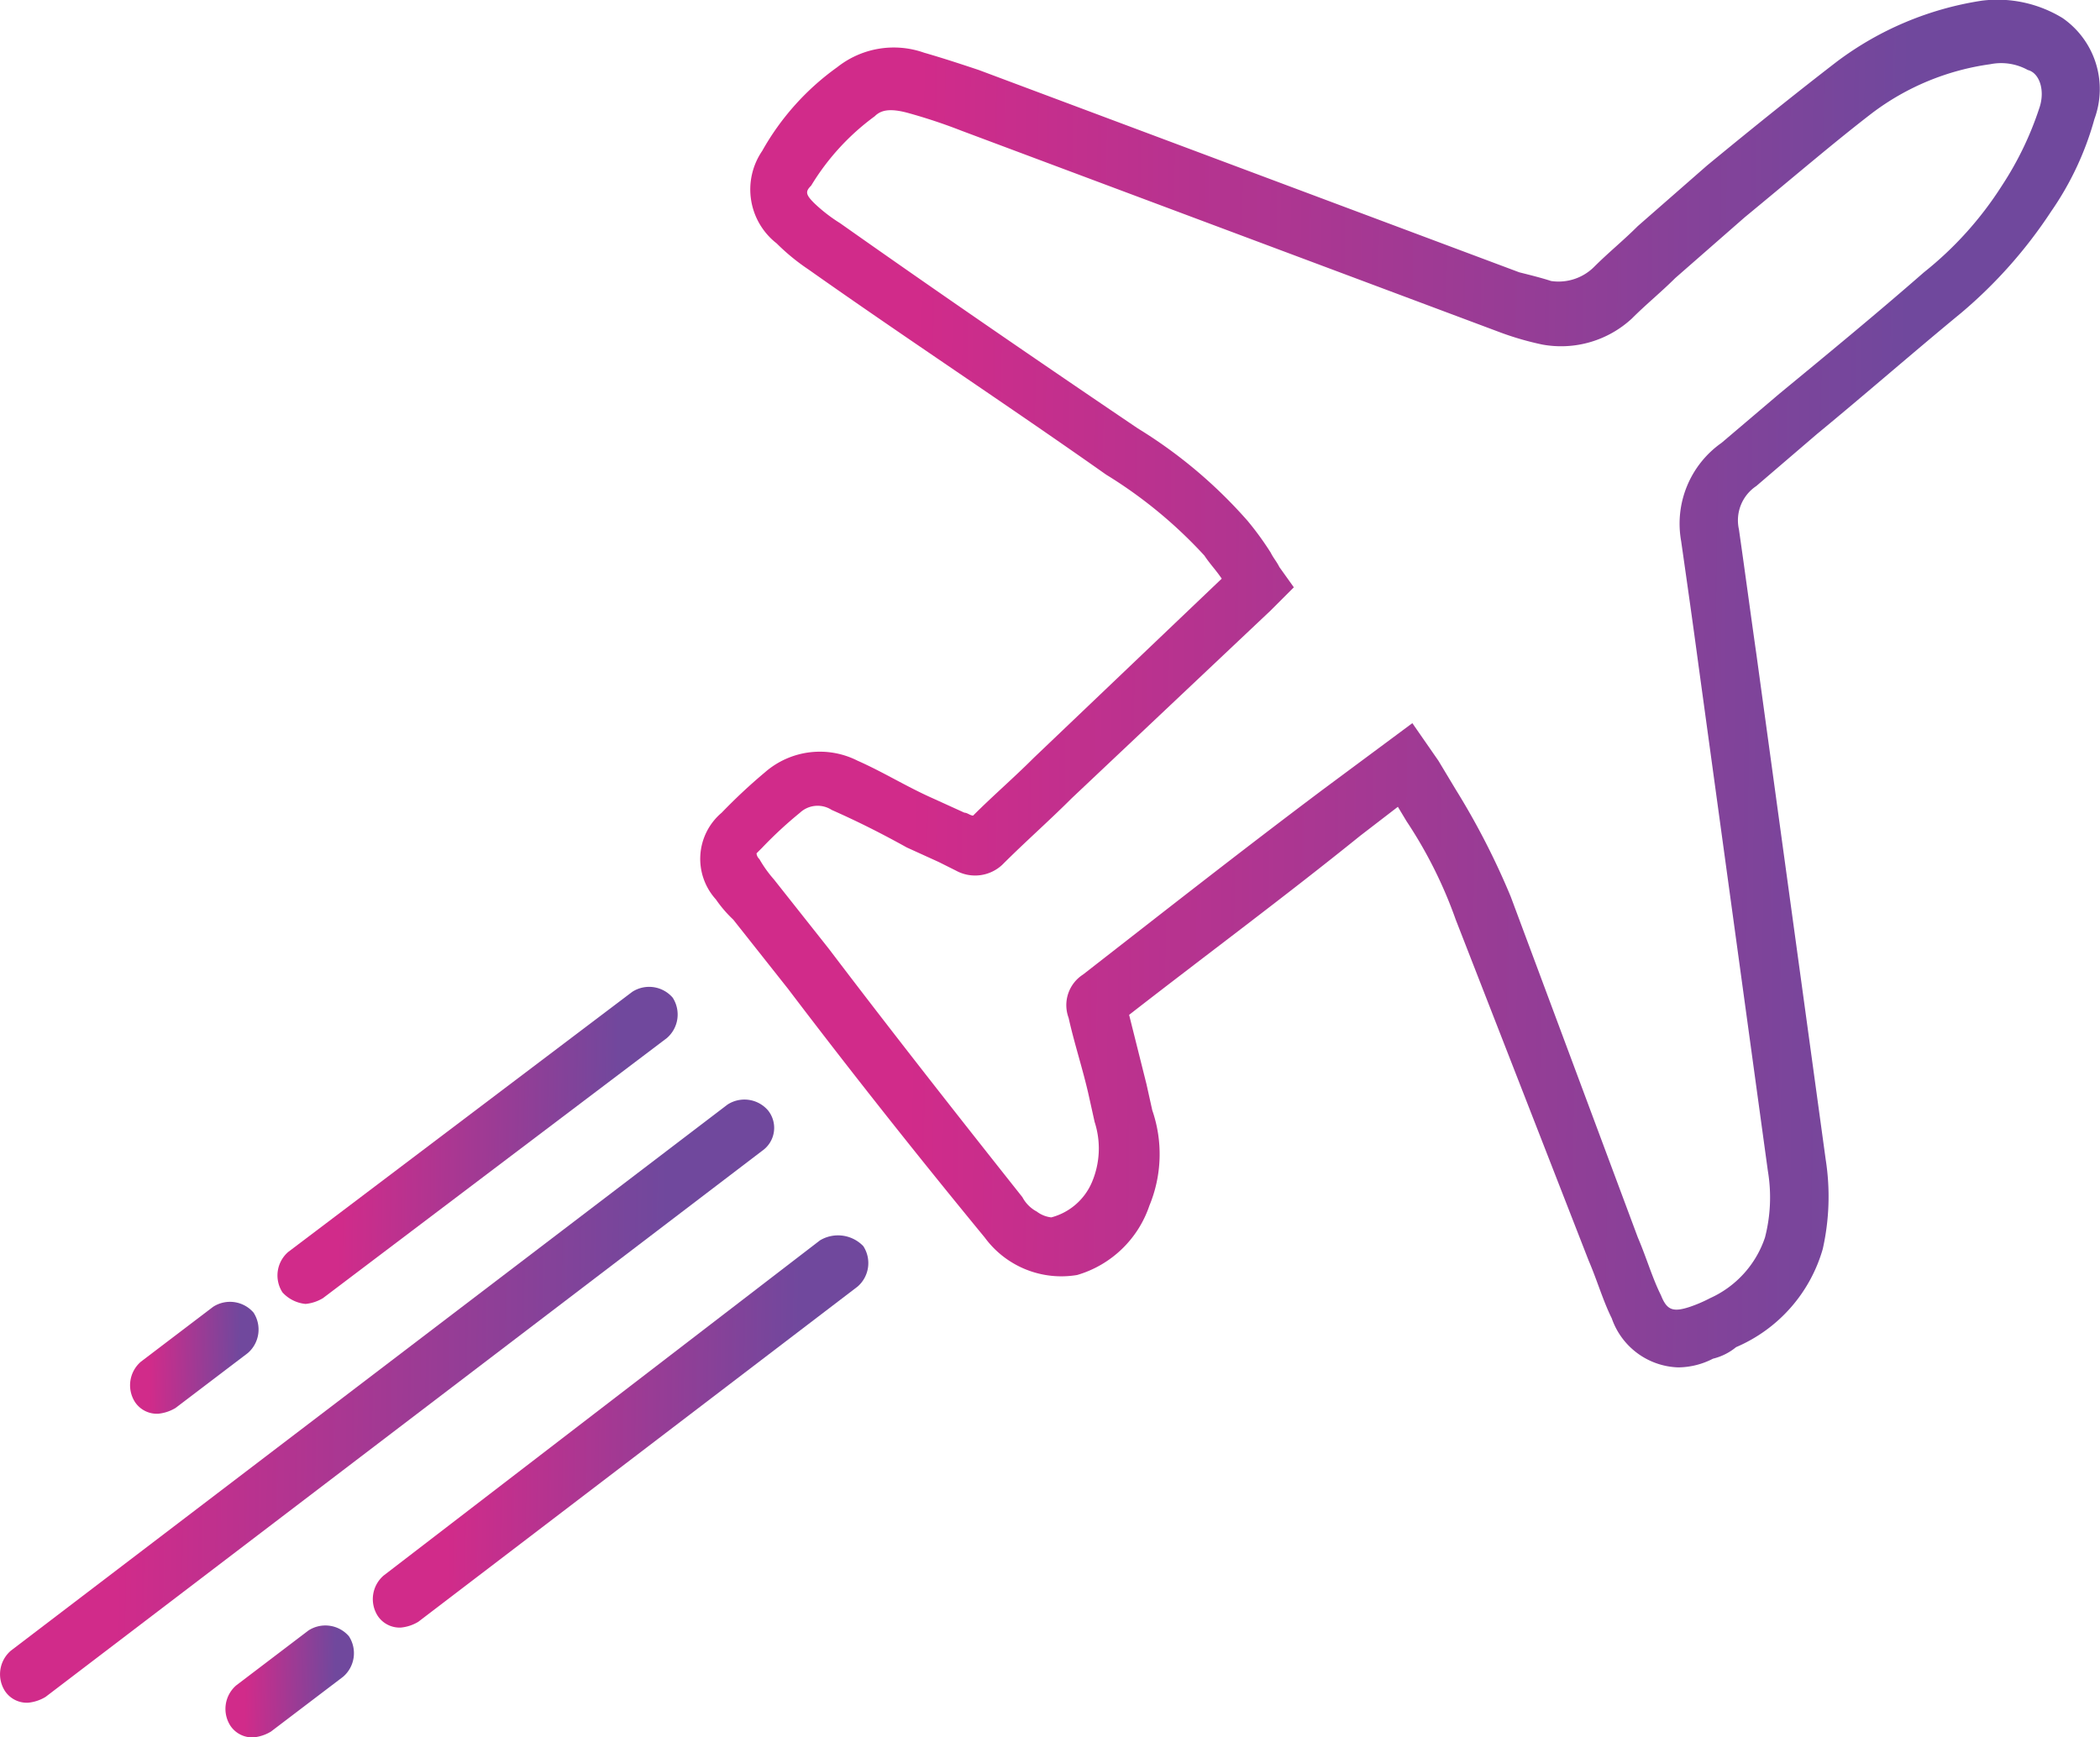 <svg xmlns="http://www.w3.org/2000/svg" xmlns:xlink="http://www.w3.org/1999/xlink" width="120.863" height="100" viewBox="0 0 120.863 100">
  <defs>
    <linearGradient id="linear-gradient" x1="0.154" y1="0.548" x2="0.856" y2="0.556" gradientUnits="objectBoundingBox">
      <stop offset="0" stop-color="#d12b8a"/>
      <stop offset="1" stop-color="#70489d"/>
    </linearGradient>
  </defs>
  <g id="transportation" transform="translate(0 -32.112)">
    <g id="Group_3398" data-name="Group 3398" transform="translate(40.303 32.112)">
      <g id="Group_3397" data-name="Group 3397">
        <path id="Path_1919" data-name="Path 1919" d="M202.475,33.152a7.189,7.189,0,0,0-4.657-1,18.547,18.547,0,0,0-8.316,3.493q-3.243,2.495-7.484,5.988l-3.992,3.493c-.832.832-1.663,1.5-2.495,2.328a2.9,2.9,0,0,1-2.495.832c-.5-.166-1.164-.333-1.83-.5l-31.1-11.642c-1-.333-2-.665-3.16-1a5.239,5.239,0,0,0-4.99.832,14.861,14.861,0,0,0-4.324,4.823,3.933,3.933,0,0,0,.832,5.322,12.131,12.131,0,0,0,1.83,1.5c5.655,3.992,11.476,7.817,17.131,11.809a26.421,26.421,0,0,1,5.655,4.657c.333.5.665.832,1,1.331L143.265,75.729c-1.164,1.164-2.328,2.162-3.493,3.326-.166,0-.333-.166-.5-.166l-1.83-.832c-1.5-.665-2.827-1.5-4.324-2.162a4.8,4.8,0,0,0-5.322.665A31.931,31.931,0,0,0,125.3,78.89a3.474,3.474,0,0,0-.333,4.99,7.234,7.234,0,0,0,1,1.164l3.16,3.992c3.659,4.823,7.484,9.647,11.31,14.3a5.469,5.469,0,0,0,5.322,2.162,6.239,6.239,0,0,0,4.158-3.992,7.741,7.741,0,0,0,.166-5.489l-.333-1.5-1-3.992c4.491-3.493,8.981-6.819,13.306-10.312l2.162-1.663.5.832a25.686,25.686,0,0,1,2.827,5.655l7.651,19.626c.5,1.164.832,2.328,1.331,3.326a4.192,4.192,0,0,0,3.825,2.827,4.428,4.428,0,0,0,2-.5,3.343,3.343,0,0,0,1.331-.665,8.773,8.773,0,0,0,4.99-5.655,13.771,13.771,0,0,0,.166-5.156l-3.992-29.106c-.333-2.328-.665-4.823-1-7.152a2.372,2.372,0,0,1,1-2.495l3.493-2.994c2.827-2.328,5.489-4.657,8.316-6.985a27.014,27.014,0,0,0,5.156-5.821,17.464,17.464,0,0,0,2.495-5.322A4.974,4.974,0,0,0,202.475,33.152Zm-1.331,5.156a18.722,18.722,0,0,1-2.162,4.491,20.277,20.277,0,0,1-4.491,4.99c-2.661,2.328-5.489,4.657-8.316,6.985L182.849,57.6a5.685,5.685,0,0,0-2.328,5.655c.333,2.328.665,4.657,1,7.152l3.992,29.106a9.221,9.221,0,0,1-.166,3.825,5.881,5.881,0,0,1-3.16,3.493,8.109,8.109,0,0,1-1.164.5c-1,.333-1.331.166-1.663-.665-.5-1-.832-2.162-1.331-3.326l-7.318-19.626a42.964,42.964,0,0,0-3.16-6.154l-1-1.663-1.5-2.162L159.9,77.559c-4.657,3.493-9.314,7.152-13.8,10.644a2.092,2.092,0,0,0-.832,2.495c.333,1.5.832,2.994,1.164,4.491l.333,1.5a4.956,4.956,0,0,1-.166,3.493,3.517,3.517,0,0,1-2.328,2,1.679,1.679,0,0,1-.832-.333,2,2,0,0,1-.832-.832c-3.825-4.823-7.484-9.48-11.143-14.3l-3.16-3.992a7.042,7.042,0,0,1-.832-1.164.515.515,0,0,1-.166-.333l.333-.333a23.619,23.619,0,0,1,2.162-2,1.491,1.491,0,0,1,1.83-.166c1.5.665,2.827,1.331,4.324,2.162l1.83.832,1,.5a2.289,2.289,0,0,0,2.661-.333c1.331-1.331,2.661-2.495,3.992-3.825L156.9,67.247l1.331-1.331-.832-1.164c-.166-.333-.333-.5-.5-.832a17.421,17.421,0,0,0-1.331-1.83,27.564,27.564,0,0,0-6.32-5.322c-5.655-3.825-11.476-7.817-17.131-11.809a9.139,9.139,0,0,1-1.5-1.164c-.5-.5-.5-.665-.166-1a13.79,13.79,0,0,1,3.659-3.992c.333-.333.832-.5,2-.166a31.4,31.4,0,0,1,2.994,1l31.1,11.642a17.064,17.064,0,0,0,2.328.665,6,6,0,0,0,5.156-1.5c.832-.832,1.663-1.5,2.495-2.328l3.992-3.493c2.827-2.328,5.156-4.324,7.318-5.988a14.579,14.579,0,0,1,6.819-2.827,3.171,3.171,0,0,1,2.162.333C201.145,36.312,201.477,37.31,201.145,38.307Z" transform="translate(-124.068 -32.112)" fill="url(#linear-gradient)"/>
      </g>
    </g>
    <g id="Group_3400" data-name="Group 3400" transform="translate(0 95.398)">
      <g id="Group_3399" data-name="Group 3399" transform="translate(0)">
        <path id="Path_1920" data-name="Path 1920" d="M44.2,227.554a1.789,1.789,0,0,0-2.328-.333L.623,258.656a1.789,1.789,0,0,0-.333,2.328,1.513,1.513,0,0,0,1.331.665,2.364,2.364,0,0,0,1-.333l41.247-31.435A1.606,1.606,0,0,0,44.2,227.554Z" transform="translate(0 -226.931)" fill="url(#linear-gradient)"/>
      </g>
    </g>
    <g id="Group_3402" data-name="Group 3402" transform="translate(21.455 103.215)">
      <g id="Group_3401" data-name="Group 3401">
        <path id="Path_1921" data-name="Path 1921" d="M94.28,251.618a2.016,2.016,0,0,0-2.495-.333L66.671,270.578a1.789,1.789,0,0,0-.333,2.328,1.513,1.513,0,0,0,1.331.665,2.364,2.364,0,0,0,1-.333l25.281-19.293A1.789,1.789,0,0,0,94.28,251.618Z" transform="translate(-66.048 -250.995)" fill="url(#linear-gradient)"/>
      </g>
    </g>
    <g id="Group_3404" data-name="Group 3404" transform="translate(12.973 125.668)">
      <g id="Group_3403" data-name="Group 3403">
        <path id="Path_1922" data-name="Path 1922" d="M47.045,320.738a1.789,1.789,0,0,0-2.328-.333l-4.158,3.16a1.789,1.789,0,0,0-.333,2.328,1.513,1.513,0,0,0,1.331.665,2.364,2.364,0,0,0,1-.333l4.158-3.16A1.789,1.789,0,0,0,47.045,320.738Z" transform="translate(-39.936 -320.115)" fill="url(#linear-gradient)"/>
      </g>
    </g>
    <g id="Group_3406" data-name="Group 3406" transform="translate(7.484 107.04)">
      <g id="Group_3405" data-name="Group 3405">
        <path id="Path_1923" data-name="Path 1923" d="M30.149,263.394a1.789,1.789,0,0,0-2.328-.333l-4.158,3.16a1.789,1.789,0,0,0-.333,2.328,1.513,1.513,0,0,0,1.331.665,2.364,2.364,0,0,0,1-.333l4.158-3.16A1.789,1.789,0,0,0,30.149,263.394Z" transform="translate(-23.04 -262.771)" fill="url(#linear-gradient)"/>
      </g>
    </g>
    <g id="Group_3408" data-name="Group 3408" transform="translate(15.967 88.911)">
      <g id="Group_3407" data-name="Group 3407">
        <path id="Path_1924" data-name="Path 1924" d="M71.9,207.586a1.789,1.789,0,0,0-2.328-.333L49.775,222.222a1.789,1.789,0,0,0-.333,2.328,2.053,2.053,0,0,0,1.331.665,2.364,2.364,0,0,0,1-.333l19.792-14.969A1.789,1.789,0,0,0,71.9,207.586Z" transform="translate(-49.152 -206.963)" fill="url(#linear-gradient)"/>
      </g>
    </g>
  </g>
</svg>
